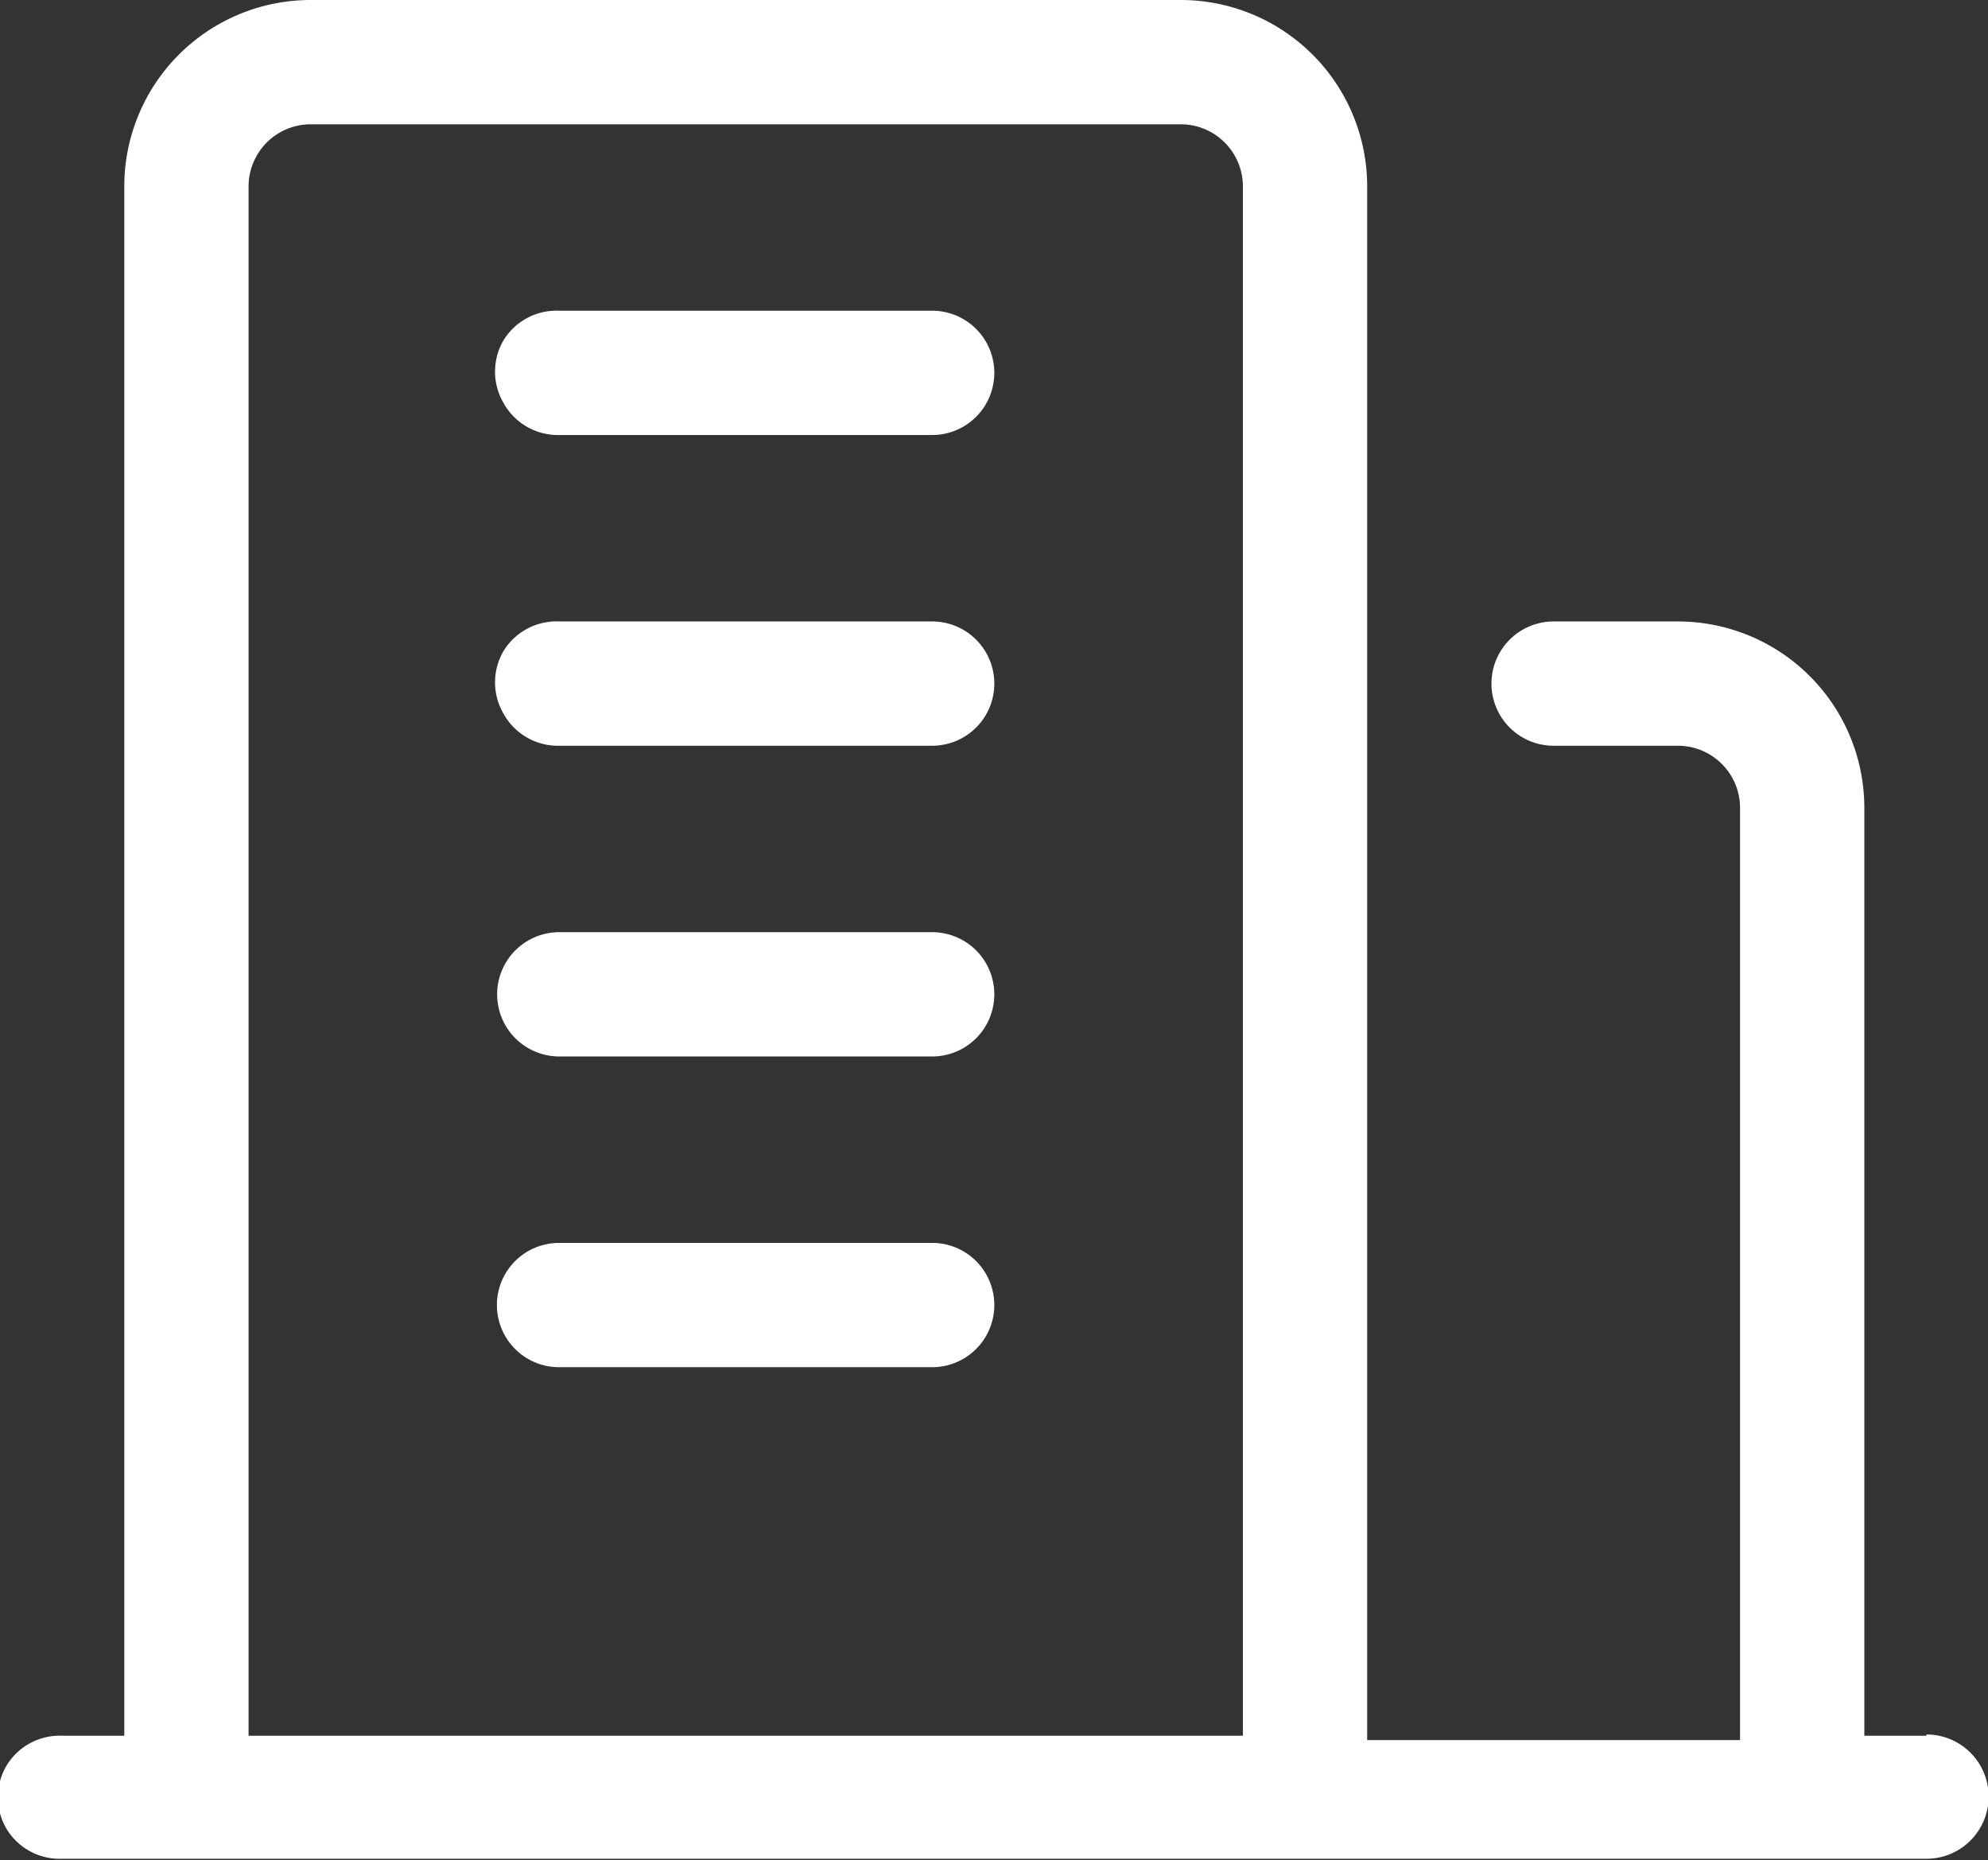 <svg xmlns="http://www.w3.org/2000/svg" viewBox="0 0 31.99 29.93"><rect x="0" y="0" width="31.99" height="29.93" fill="#333333" stroke="none"/><defs><style>.cls-1{fill:#fff;}</style></defs><title>资源 320</title><g id="图层_2" data-name="图层 2"><g id="图层_1-2" data-name="图层 1"><path class="cls-1" d="M15,10H9a1,1,0,0,0-.9.48,1,1,0,0,0,0,1A1,1,0,0,0,9,12h6a1,1,0,1,0,0-2m0-5H9a1,1,0,0,0-.9.48,1,1,0,0,0,0,1A1,1,0,0,0,9,7h6a1,1,0,1,0,0-2m0,10H9a1,1,0,0,0,0,2h6a1,1,0,0,0,0-2m0,5H9a1,1,0,0,0-.87.5,1,1,0,0,0,0,1A1,1,0,0,0,9,22h6a1,1,0,1,0,0-2"/><path class="cls-1" d="M31,27.93H30V13a3,3,0,0,0-3-3H25a1,1,0,1,0,0,2h2a1,1,0,0,1,1,1v15H22V3a3,3,0,0,0-3-3H5A3,3,0,0,0,2,3V27.93H1a1,1,0,0,0-.9.49,1,1,0,0,0,0,1,1,1,0,0,0,.9.49H31a1,1,0,1,0,0-2ZM4,27.93V3A1,1,0,0,1,5,2H19a1,1,0,0,1,1,1V27.93Z"/></g></g></svg>